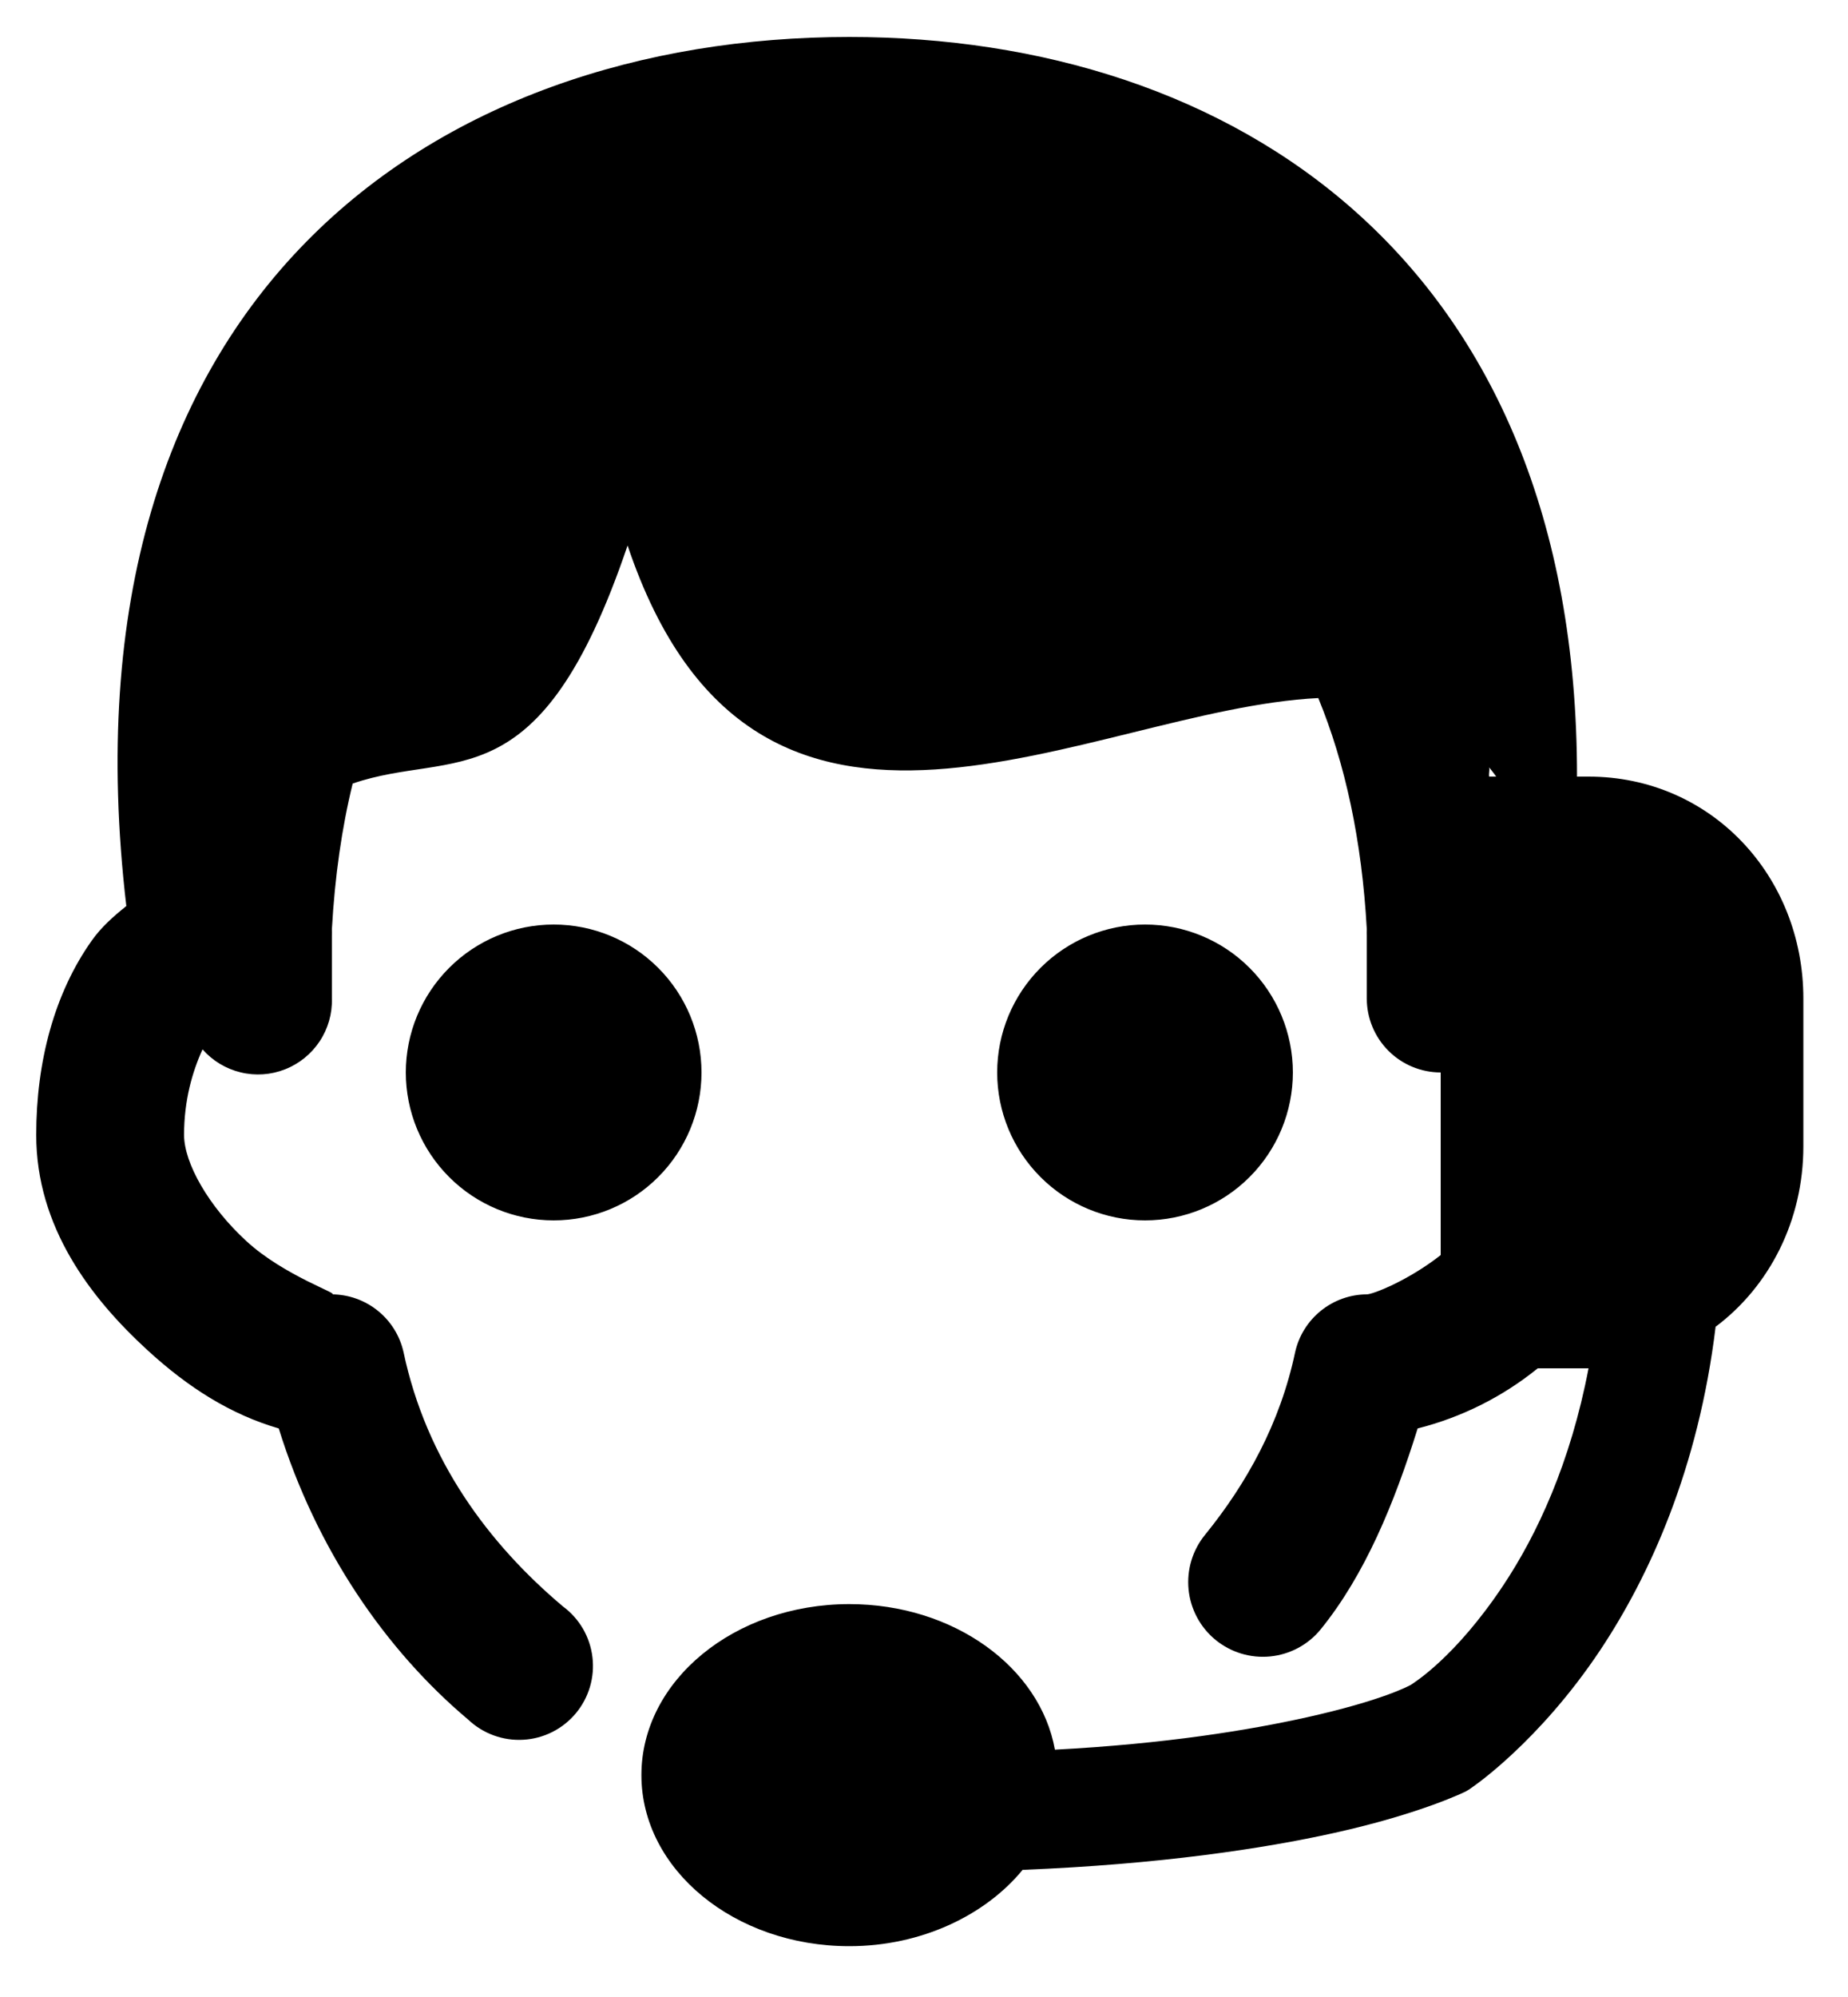 <svg width="50" height="54" viewBox="0 0 50 54" fill="none" xmlns="http://www.w3.org/2000/svg" xmlns:xlink="http://www.w3.org/1999/xlink">
<path d="M22.98,1C11.804,1 1.476,7.954 3.418,24.5C3.072,24.776 2.738,25.072 2.48,25.438C1.474,26.858 0.98,28.704 0.98,30.688C0.98,33.178 2.448,35.094 3.98,36.5C5.1,37.53 6.246,38.248 7.542,38.626C8.562,41.906 10.44,44.626 12.668,46.5C12.867,46.688 13.101,46.833 13.358,46.926C13.614,47.02 13.887,47.06 14.159,47.044C14.432,47.029 14.698,46.957 14.942,46.835C15.186,46.712 15.402,46.541 15.578,46.331C15.753,46.122 15.883,45.879 15.961,45.617C16.039,45.355 16.062,45.081 16.029,44.81C15.997,44.539 15.909,44.277 15.772,44.041C15.634,43.805 15.45,43.6 15.23,43.438C13.218,41.744 11.536,39.482 10.918,36.562C10.819,36.121 10.574,35.726 10.222,35.443C9.87,35.159 9.432,35.003 8.98,35C9.226,35 7.688,34.5 6.668,33.562C5.648,32.626 4.98,31.452 4.98,30.688C4.98,29.76 5.202,28.984 5.48,28.376C5.752,28.684 6.112,28.902 6.512,28.998C6.911,29.095 7.331,29.066 7.713,28.915C8.095,28.765 8.422,28.5 8.649,28.158C8.876,27.815 8.992,27.411 8.98,27L8.98,25.312C8.983,25.249 8.983,25.187 8.98,25.124C9.06,23.698 9.248,22.388 9.542,21.188C12.3,20.24 14.596,21.778 16.98,14.75C20.46,25.096 29.472,19.178 35.668,18.876C36.396,20.646 36.848,22.726 36.98,25.124C36.977,25.187 36.977,25.249 36.98,25.312L36.98,27C36.98,27.53 37.191,28.039 37.566,28.414C37.941,28.789 38.45,29 38.98,29L38.98,33.938C38.112,34.62 37.15,35 36.98,35C36.528,35.003 36.091,35.159 35.739,35.443C35.387,35.726 35.141,36.121 35.042,36.562C34.634,38.494 33.726,40.12 32.606,41.5C32.438,41.705 32.312,41.941 32.235,42.195C32.158,42.449 32.132,42.716 32.158,42.98C32.184,43.244 32.262,43.5 32.387,43.734C32.512,43.968 32.682,44.175 32.887,44.343C33.093,44.511 33.329,44.637 33.583,44.714C33.837,44.791 34.103,44.817 34.367,44.791C34.631,44.765 34.887,44.687 35.121,44.562C35.355,44.437 35.562,44.267 35.73,44.062C36.93,42.584 37.726,40.65 38.356,38.626C39.545,38.326 40.654,37.771 41.606,37L42.98,37C42.49,39.562 41.588,41.496 40.668,42.876C39.368,44.826 38.248,45.508 38.168,45.562C38.11,45.592 37.4,45.982 35.354,46.438C33.794,46.784 31.548,47.154 28.542,47.312C28.14,45.082 25.804,43.376 22.98,43.376C19.872,43.376 17.354,45.446 17.354,48C17.354,50.554 19.874,52.626 22.98,52.626C24.922,52.626 26.656,51.794 27.668,50.562C31.368,50.414 34.18,49.99 36.106,49.562C38.478,49.036 39.666,48.438 39.666,48.438C39.733,48.401 39.796,48.358 39.856,48.312C39.856,48.312 41.64,47.102 43.292,44.626C44.628,42.622 45.952,39.716 46.418,35.876C47.874,34.786 48.792,33.004 48.792,31L48.792,27C48.792,23.686 46.292,21 42.98,21L42.668,21C42.676,7.004 33.328,1 22.98,1ZM40.292,20.75C40.352,20.834 40.422,20.91 40.48,21L40.292,21C40.276,20.918 40.31,20.832 40.292,20.75ZM14.98,25C13.92,25 12.902,25.421 12.152,26.172C11.402,26.922 10.98,27.939 10.98,29C10.98,30.061 11.402,31.078 12.152,31.828C12.902,32.579 13.92,33 14.98,33C16.041,33 17.059,32.579 17.809,31.828C18.559,31.078 18.98,30.061 18.98,29C18.98,27.939 18.559,26.922 17.809,26.172C17.059,25.421 16.041,25 14.98,25ZM30.98,25C29.92,25 28.902,25.421 28.152,26.172C27.402,26.922 26.98,27.939 26.98,29C26.98,30.061 27.402,31.078 28.152,31.828C28.902,32.579 29.92,33 30.98,33C32.041,33 33.059,32.579 33.809,31.828C34.559,31.078 34.98,30.061 34.98,29C34.98,27.939 34.559,26.922 33.809,26.172C33.059,25.421 32.041,25 30.98,25Z" fill="#000000"/>
</svg>
